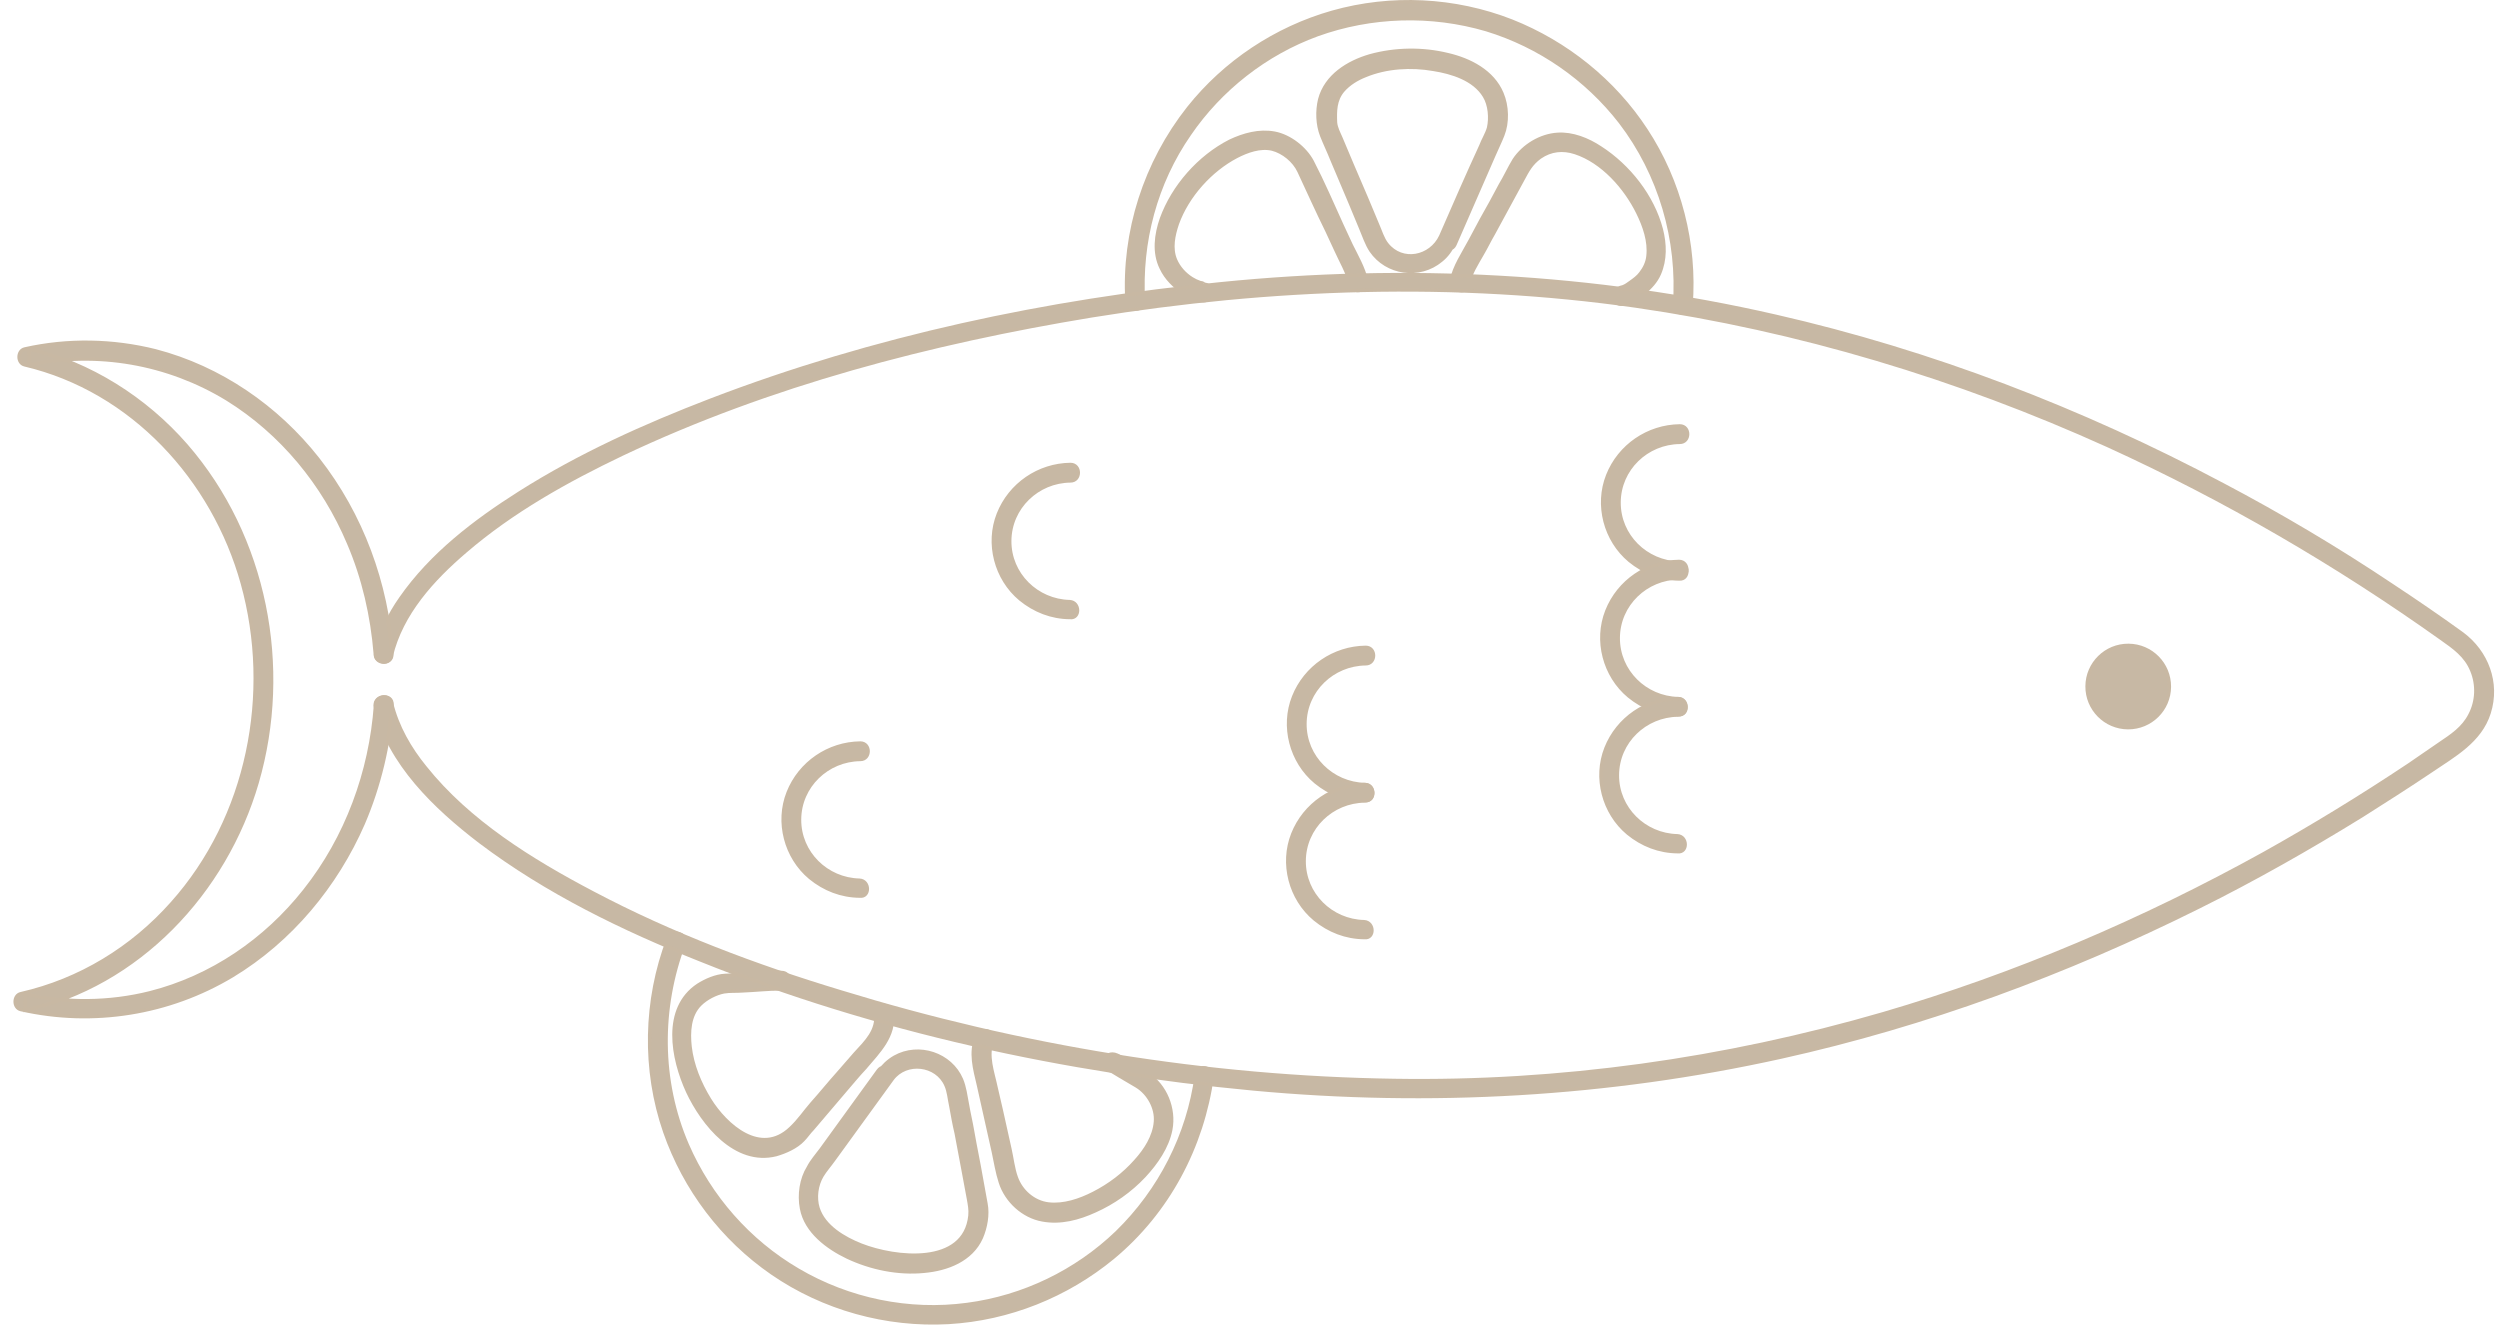 <svg width="184" height="98" viewBox="0 0 184 98" fill="none" xmlns="http://www.w3.org/2000/svg">
<path d="M84.156 22.183C83.9 17.819 85.057 13.465 87.543 9.885C89.824 6.547 93.152 3.942 96.957 2.552C100.923 1.122 105.326 0.987 109.398 2.183C113.308 3.378 116.766 5.782 119.251 8.987C122.176 12.802 123.6 17.656 123.248 22.46C123.203 23.227 124.414 23.235 124.459 22.468C124.81 17.946 123.626 13.335 121.145 9.564C118.784 5.956 115.288 3.148 111.259 1.548C107.069 -0.092 102.386 -0.323 98.057 0.903C93.89 2.089 90.159 4.57 87.474 7.947C84.299 11.966 82.653 17.044 82.945 22.175C82.981 22.943 84.192 22.95 84.156 22.183Z" fill="#C7B8A4" stroke="#C8B8A3" stroke-width="0.25"/>
<path d="M106.036 17.388C105.3 18.958 103.197 19.39 102.075 17.97C101.755 17.564 101.596 16.997 101.397 16.552C101.118 15.904 100.88 15.297 100.601 14.649C100.243 13.799 99.884 12.989 99.526 12.139C99.247 11.491 98.969 10.802 98.69 10.155C98.531 9.79 98.331 9.425 98.293 9.021C98.258 8.173 98.263 7.365 98.832 6.682C99.279 6.16 99.887 5.8 100.495 5.561C102.033 4.925 103.851 4.815 105.505 5.107C106.837 5.317 108.489 5.812 109.249 7.069C109.649 7.717 109.724 8.687 109.558 9.413C109.434 9.856 109.149 10.299 108.985 10.742C108.002 12.877 107.019 15.132 106.036 17.388C105.709 18.113 106.755 18.725 107.083 18C108.025 15.825 109.008 13.61 109.95 11.434C110.154 10.951 110.4 10.468 110.605 9.944C110.974 9.017 110.941 7.806 110.543 6.874C109.866 5.255 108.175 4.397 106.562 4.023C104.707 3.568 102.687 3.596 100.827 4.11C99.208 4.584 97.587 5.584 97.132 7.318C96.925 8.165 96.959 9.175 97.277 9.984C97.516 10.592 97.795 11.159 98.034 11.766C98.472 12.819 98.95 13.912 99.388 14.965C99.626 15.572 99.905 16.179 100.144 16.787C100.383 17.353 100.581 17.96 100.901 18.447C102.062 20.15 104.483 20.488 106.066 19.165C106.472 18.844 106.798 18.402 107.003 17.919C107.41 17.275 106.364 16.663 106.036 17.388Z" fill="#C7B8A4"/>
<path d="M106.036 17.388C105.3 18.958 103.197 19.39 102.075 17.97C101.755 17.564 101.596 16.997 101.397 16.552C101.118 15.904 100.88 15.297 100.601 14.649C100.243 13.799 99.884 12.989 99.526 12.139C99.247 11.491 98.969 10.802 98.69 10.155C98.531 9.79 98.331 9.425 98.293 9.021C98.258 8.173 98.263 7.365 98.832 6.682C99.279 6.16 99.887 5.8 100.495 5.561C102.033 4.925 103.851 4.815 105.505 5.107C106.837 5.317 108.489 5.812 109.249 7.069C109.649 7.717 109.724 8.687 109.558 9.413C109.434 9.856 109.149 10.299 108.985 10.742C108.002 12.877 107.019 15.132 106.036 17.388ZM106.036 17.388C105.709 18.113 106.755 18.725 107.083 18C108.025 15.825 109.008 13.61 109.95 11.434C110.154 10.951 110.4 10.468 110.605 9.944C110.974 9.017 110.941 7.806 110.543 6.874C109.866 5.255 108.175 4.397 106.562 4.023C104.707 3.568 102.687 3.596 100.827 4.11C99.208 4.584 97.587 5.584 97.132 7.318C96.925 8.165 96.959 9.175 97.277 9.984C97.516 10.592 97.795 11.159 98.034 11.766C98.472 12.819 98.95 13.912 99.388 14.965C99.626 15.572 99.905 16.179 100.144 16.787C100.383 17.353 100.581 17.96 100.901 18.447C102.062 20.15 104.483 20.488 106.066 19.165C106.472 18.844 106.798 18.402 107.003 17.919C107.41 17.275 106.364 16.663 106.036 17.388Z" stroke="#C8B8A3" stroke-width="0.25"/>
<path d="M100.561 20.626C100.365 19.737 99.845 18.845 99.446 18.035C99.207 17.549 99.008 17.063 98.769 16.577C98.051 14.997 97.374 13.418 96.576 11.879C96.057 10.906 94.931 10.011 93.802 9.802C92.672 9.594 91.54 9.91 90.527 10.388C88.258 11.546 86.347 13.715 85.485 16.092C85.074 17.261 84.904 18.593 85.463 19.727C85.821 20.496 86.424 21.066 87.107 21.554C87.469 21.799 88.113 22.126 88.598 22.129C89.365 22.133 89.373 20.922 88.605 20.917C88.767 20.918 88.767 20.959 88.606 20.877C88.525 20.836 88.404 20.795 88.323 20.794C88.082 20.712 87.921 20.63 87.719 20.508C87.196 20.182 86.755 19.694 86.516 19.128C86.158 18.277 86.366 17.309 86.653 16.463C87.393 14.408 89.101 12.52 91.005 11.522C91.775 11.123 92.746 10.765 93.633 10.972C94.44 11.179 95.243 11.83 95.602 12.6C96.28 14.058 96.957 15.556 97.675 17.014C97.875 17.46 98.114 17.946 98.313 18.391C98.672 19.201 99.192 20.052 99.388 20.942C99.585 21.711 100.759 21.395 100.561 20.626Z" fill="#C7B8A4" stroke="#C8B8A3" stroke-width="0.25"/>
<path d="M108.072 20.954C108.198 20.147 108.687 19.423 109.096 18.698C109.381 18.215 109.627 17.692 109.912 17.209C110.647 15.881 111.342 14.552 112.077 13.224C112.445 12.54 112.69 12.056 113.339 11.576C114.15 11.015 115.039 10.94 115.926 11.228C117.941 11.886 119.626 13.795 120.543 15.658C121.022 16.63 121.419 17.763 121.291 18.853C121.248 19.297 121.043 19.74 120.758 20.102C120.555 20.383 120.271 20.583 119.987 20.784C119.825 20.904 119.662 21.024 119.46 21.104C119.339 21.143 119.096 21.182 119.338 21.183C118.571 21.179 118.564 22.39 119.331 22.395C119.937 22.399 120.586 21.878 120.992 21.557C121.479 21.156 121.886 20.714 122.131 20.15C122.582 19.103 122.548 17.972 122.272 16.88C121.641 14.453 119.877 12.221 117.786 10.876C116.86 10.264 115.732 9.813 114.641 9.887C113.389 9.961 112.133 10.72 111.44 11.766C111.072 12.37 110.786 13.014 110.419 13.618C109.969 14.463 109.52 15.308 109.03 16.154C108.744 16.677 108.499 17.16 108.213 17.683C107.723 18.609 107.03 19.614 106.822 20.663C106.777 21.39 107.946 21.72 108.072 20.954Z" fill="#C7B8A4" stroke="#C8B8A3" stroke-width="0.25"/>
<path d="M88.05 79.149C87.458 83.547 85.373 87.614 82.205 90.704C79.198 93.594 75.31 95.468 71.188 96.009C66.903 96.588 62.466 95.673 58.724 93.469C55.102 91.347 52.254 88.099 50.581 84.253C48.55 79.555 48.542 74.184 50.348 69.43C50.635 68.704 49.466 68.374 49.179 69.1C47.456 73.612 47.344 78.74 48.931 83.314C50.4 87.523 53.164 91.174 56.824 93.7C60.605 96.308 65.241 97.588 69.806 97.333C74.25 97.077 78.501 95.367 81.911 92.56C85.97 89.192 88.503 84.402 89.221 79.197C89.263 78.874 88.901 78.589 88.619 78.587C88.296 78.545 88.092 78.826 88.05 79.149Z" fill="#C7B8A4" stroke="#C8B8A3" stroke-width="0.25"/>
<path d="M65.675 79.417C66.693 78.05 68.953 78.306 69.63 79.885C69.829 80.33 69.866 80.896 69.984 81.422C70.102 82.069 70.219 82.756 70.376 83.403C70.532 84.293 70.729 85.222 70.885 86.112C71.002 86.799 71.159 87.527 71.276 88.214C71.354 88.659 71.433 89.023 71.389 89.467C71.003 93.221 65.878 92.624 63.38 91.64C62.131 91.147 60.642 90.29 60.206 88.915C59.968 88.146 60.095 87.218 60.503 86.534C60.748 86.131 61.073 85.77 61.358 85.368C62.784 83.397 64.25 81.387 65.675 79.417C66.124 78.773 65.077 78.161 64.629 78.805C63.244 80.735 61.819 82.665 60.434 84.595C60.108 85.037 59.742 85.439 59.497 85.922C58.967 86.767 58.798 87.937 58.994 88.948C59.307 90.646 60.915 91.827 62.365 92.522C64.097 93.34 66.113 93.756 68.013 93.566C69.71 93.415 71.491 92.739 72.228 91.088C72.555 90.322 72.723 89.394 72.566 88.586C72.449 87.939 72.332 87.292 72.214 86.645C72.019 85.513 71.784 84.421 71.588 83.289C71.472 82.602 71.314 81.955 71.197 81.268C71.079 80.661 71.003 80.014 70.764 79.448C69.967 77.585 67.63 76.803 65.847 77.802C65.36 78.082 64.995 78.443 64.669 78.886C64.141 79.407 65.187 80.02 65.675 79.417Z" fill="#C7B8A4"/>
<path d="M65.675 79.417C66.693 78.05 68.953 78.306 69.63 79.885C69.829 80.33 69.866 80.896 69.984 81.422C70.102 82.069 70.219 82.756 70.376 83.403C70.532 84.293 70.729 85.222 70.885 86.112C71.002 86.799 71.159 87.527 71.276 88.214C71.354 88.659 71.433 89.023 71.389 89.467C71.003 93.221 65.878 92.624 63.38 91.64C62.131 91.147 60.642 90.29 60.206 88.915C59.968 88.146 60.095 87.218 60.503 86.534C60.748 86.131 61.073 85.77 61.358 85.368C62.784 83.397 64.25 81.387 65.675 79.417ZM65.675 79.417C66.124 78.773 65.077 78.161 64.629 78.805C63.244 80.735 61.819 82.665 60.434 84.595C60.108 85.037 59.742 85.439 59.497 85.922C58.967 86.767 58.798 87.937 58.994 88.948C59.307 90.646 60.915 91.827 62.365 92.522C64.097 93.34 66.113 93.756 68.013 93.566C69.71 93.415 71.491 92.739 72.228 91.088C72.555 90.322 72.723 89.394 72.566 88.586C72.449 87.939 72.332 87.292 72.214 86.645C72.019 85.513 71.784 84.421 71.588 83.289C71.472 82.602 71.314 81.955 71.197 81.268C71.079 80.661 71.003 80.014 70.764 79.448C69.967 77.585 67.63 76.803 65.847 77.802C65.36 78.082 64.995 78.443 64.669 78.886C64.141 79.407 65.187 80.02 65.675 79.417Z" stroke="#C8B8A3" stroke-width="0.25"/>
<path d="M81.874 78.788C81.389 78.785 81.511 78.625 81.632 78.747C81.672 78.787 81.753 78.828 81.793 78.828C81.994 78.951 82.195 79.073 82.397 79.195C82.799 79.44 83.242 79.685 83.644 79.93C84.529 80.46 85.128 81.554 85.041 82.564C84.954 83.653 84.302 84.659 83.57 85.462C82.716 86.426 81.661 87.228 80.486 87.826C79.474 88.345 78.3 88.742 77.17 88.614C76.08 88.486 75.156 87.673 74.799 86.661C74.561 86.013 74.485 85.246 74.327 84.558C74.131 83.628 73.894 82.657 73.698 81.727C73.581 81.161 73.422 80.595 73.305 80.029C73.069 78.897 72.592 77.682 73.043 76.594C73.33 75.869 72.161 75.539 71.874 76.264C71.382 77.473 71.738 78.686 72.013 79.859C72.171 80.507 72.288 81.153 72.446 81.8C72.682 82.812 72.878 83.782 73.114 84.793C73.271 85.521 73.388 86.289 73.626 87.017C74.062 88.393 75.307 89.531 76.719 89.782C78.05 90.033 79.385 89.677 80.6 89.119C81.936 88.522 83.193 87.641 84.21 86.557C85.104 85.593 85.919 84.427 86.169 83.136C86.461 81.603 85.785 79.903 84.457 79.046C84.015 78.761 83.572 78.516 83.129 78.231C82.808 78.027 82.285 77.579 81.881 77.577C81.074 77.572 81.066 78.784 81.874 78.788Z" fill="#C7B8A4" stroke="#C8B8A3" stroke-width="0.25"/>
<path d="M57.526 71.573C56.597 71.568 55.708 71.643 54.779 71.718C54.294 71.756 53.849 71.753 53.364 71.79C52.678 71.827 51.949 72.145 51.381 72.505C48.786 74.226 49.491 77.906 50.607 80.335C51.723 82.725 54.128 85.728 57.121 84.979C57.809 84.781 58.619 84.423 59.107 83.901C59.35 83.66 59.554 83.338 59.798 83.097C60.571 82.173 61.384 81.249 62.157 80.325C62.645 79.762 63.133 79.159 63.662 78.597C64.679 77.392 65.857 76.268 65.665 74.571C65.589 73.803 64.378 73.796 64.454 74.564C64.607 75.857 63.754 76.659 62.941 77.543C62.535 78.025 62.087 78.507 61.681 78.989C61.03 79.712 60.42 80.476 59.769 81.199C59.24 81.801 58.792 82.485 58.183 83.047C55.989 85.134 53.419 82.856 52.219 80.911C51.499 79.735 50.942 78.399 50.788 77.025C50.674 75.974 50.722 74.723 51.534 73.92C51.981 73.478 52.67 73.119 53.276 73.001C53.721 72.923 54.206 72.967 54.65 72.929C55.579 72.894 56.549 72.779 57.478 72.785C58.285 72.79 58.293 71.578 57.526 71.573Z" fill="#C7B8A4" stroke="#C8B8A3" stroke-width="0.25"/>
<path d="M28.791 48.299C29.537 45.154 31.854 42.624 34.249 40.578C37.7 37.611 41.712 35.374 45.802 33.42C56.657 28.276 68.509 25.198 80.313 23.25C93.532 21.109 107.105 20.626 120.38 22.524C132.364 24.252 144.095 27.797 155.13 32.791C163.749 36.72 171.958 41.495 179.679 46.994C180.604 47.646 181.489 48.257 181.926 49.35C182.364 50.403 182.316 51.614 181.785 52.62C181.295 53.587 180.443 54.147 179.551 54.747C178.781 55.267 178.05 55.788 177.28 56.308C173.793 58.63 170.266 60.789 166.619 62.827C157.745 67.74 148.351 71.762 138.601 74.611C126.909 78.013 114.783 79.716 102.628 79.521C88.858 79.317 75.059 77.052 61.918 73.014C55.63 71.119 49.424 68.779 43.627 65.715C39.119 63.345 34.492 60.49 31.285 56.472C30.163 55.093 29.244 53.512 28.81 51.732C28.613 50.964 27.44 51.28 27.637 52.048C28.662 56.214 32.035 59.425 35.331 61.949C40.236 65.654 45.873 68.394 51.553 70.65C64.486 75.857 78.4 78.849 92.245 80.145C105.242 81.355 118.331 80.626 131.11 77.796C141.746 75.437 152.067 71.623 161.83 66.755C165.921 64.721 169.933 62.443 173.825 60.043C175.527 58.963 177.23 57.883 178.893 56.763C180.596 55.602 182.541 54.563 183.2 52.467C183.9 50.25 183.025 47.983 181.216 46.64C179.527 45.418 177.797 44.236 176.068 43.095C172.046 40.405 167.861 37.916 163.593 35.669C153.207 30.154 142.127 25.887 130.674 23.273C117.284 20.203 103.517 19.514 89.858 20.885C77.089 22.14 64.311 24.849 52.288 29.461C47.431 31.329 42.652 33.481 38.233 36.281C34.949 38.362 31.744 40.806 29.503 44.023C28.648 45.229 27.993 46.598 27.661 48.05C27.455 48.736 28.624 49.066 28.791 48.299Z" fill="#C7B8A4" stroke="#C8B8A3" stroke-width="0.25"/>
<path d="M27.639 51.887C27.286 56.812 25.52 61.648 22.427 65.546C19.538 69.204 15.563 71.926 11.033 73.07C8.04 73.819 4.89 73.84 1.865 73.176C1.862 73.579 1.86 73.943 1.858 74.347C10.188 72.499 16.57 65.672 18.921 57.61C21.396 49.103 19.556 39.521 13.701 32.781C10.693 29.33 6.629 26.761 2.153 25.684C2.151 26.088 2.148 26.451 2.146 26.855C7.16 25.795 12.364 26.715 16.71 29.367C20.733 31.855 23.82 35.629 25.652 39.962C26.767 42.553 27.396 45.343 27.621 48.131C27.657 48.899 28.909 48.907 28.833 48.139C28.461 42.927 26.633 37.908 23.387 33.769C20.381 29.954 16.199 27.062 11.441 25.821C8.296 25.035 4.984 24.974 1.83 25.682C1.264 25.8 1.258 26.729 1.823 26.853C9.727 28.718 15.705 35.257 17.839 42.943C20.092 51.034 18.3 60.191 12.648 66.497C9.72 69.791 5.869 72.15 1.542 73.133C0.976 73.251 0.97 74.18 1.535 74.305C6.859 75.508 12.437 74.613 17.099 71.814C21.395 69.215 24.731 65.197 26.738 60.605C27.926 57.826 28.631 54.842 28.851 51.854C28.896 51.087 27.684 51.12 27.639 51.887Z" fill="#C7B8A4" stroke="#C8B8A3" stroke-width="0.25"/>
<path d="M153.609 50.51C153.598 52.183 154.946 53.547 156.619 53.557C158.292 53.567 159.656 52.22 159.666 50.547C159.676 48.874 158.329 47.51 156.656 47.5C154.983 47.489 153.619 48.837 153.609 50.51Z" fill="#C7B8A4" stroke="#C8B8A3" stroke-width="0.25" stroke-miterlimit="10"/>
<path d="M123.577 41.442C121.154 41.387 119.147 39.436 119.162 36.973C119.177 34.51 121.207 32.583 123.631 32.558C124.398 32.562 124.405 31.351 123.638 31.346C121.296 31.372 119.187 32.813 118.326 34.989C117.464 37.164 118.135 39.753 119.943 41.258C120.988 42.113 122.237 42.605 123.61 42.614C124.337 42.658 124.344 41.447 123.577 41.442Z" fill="#C7B8A4" stroke="#C8B8A3" stroke-width="0.25"/>
<path d="M123.517 51.417C121.094 51.362 119.087 49.411 119.102 46.947C119.117 44.484 121.148 42.558 123.571 42.532C124.339 42.537 124.346 41.325 123.579 41.321C121.236 41.347 119.127 42.788 118.266 44.964C117.405 47.139 118.075 49.728 119.884 51.233C120.929 52.088 122.177 52.58 123.551 52.588C124.277 52.673 124.284 51.462 123.517 51.417Z" fill="#C7B8A4" stroke="#C8B8A3" stroke-width="0.25"/>
<path d="M123.454 61.513C121.031 61.458 119.024 59.508 119.039 57.044C119.053 54.581 121.084 52.655 123.508 52.629C124.275 52.634 124.282 51.422 123.515 51.417C121.173 51.444 119.064 52.885 118.202 55.06C117.341 57.236 118.012 59.825 119.82 61.33C120.865 62.184 122.114 62.676 123.487 62.685C124.214 62.77 124.221 61.558 123.454 61.513Z" fill="#C7B8A4" stroke="#C8B8A3" stroke-width="0.25"/>
<path d="M100.46 57.74C98.037 57.685 96.029 55.734 96.044 53.271C96.059 50.807 98.09 48.881 100.514 48.855C101.281 48.86 101.288 47.649 100.521 47.644C98.178 47.67 96.07 49.111 95.208 51.287C94.347 53.462 95.018 56.051 96.826 57.556C97.871 58.411 99.12 58.903 100.493 58.911C101.219 58.996 101.227 57.785 100.46 57.74Z" fill="#C7B8A4" stroke="#C8B8A3" stroke-width="0.25"/>
<path d="M78.731 44.279C76.308 44.224 74.301 42.274 74.316 39.81C74.331 37.347 76.362 35.421 78.785 35.395C79.552 35.4 79.56 34.188 78.792 34.184C76.45 34.21 74.341 35.651 73.48 37.826C72.618 40.002 73.289 42.591 75.098 44.096C76.142 44.95 77.391 45.443 78.764 45.451C79.491 45.536 79.498 44.325 78.731 44.279Z" fill="#C7B8A4" stroke="#C8B8A3" stroke-width="0.25"/>
<path d="M63.261 64.783C60.839 64.728 58.831 62.777 58.846 60.314C58.861 57.85 60.892 55.924 63.315 55.898C64.083 55.903 64.09 54.692 63.323 54.687C60.98 54.713 58.871 56.154 58.01 58.33C57.149 60.505 57.82 63.094 59.628 64.599C60.673 65.454 61.922 65.946 63.295 65.954C64.021 66.04 64.028 64.828 63.261 64.783Z" fill="#C7B8A4" stroke="#C8B8A3" stroke-width="0.25"/>
<path d="M100.4 67.836C97.977 67.781 95.97 65.83 95.985 63.367C96 60.903 98.031 58.977 100.454 58.951C101.221 58.956 101.229 57.744 100.461 57.74C98.119 57.766 96.01 59.207 95.149 61.383C94.287 63.558 94.958 66.147 96.766 67.652C97.811 68.507 99.06 68.999 100.433 69.007C101.16 69.092 101.167 67.881 100.4 67.836Z" fill="#C7B8A4" stroke="#C8B8A3" stroke-width="0.25"/>
</svg>
